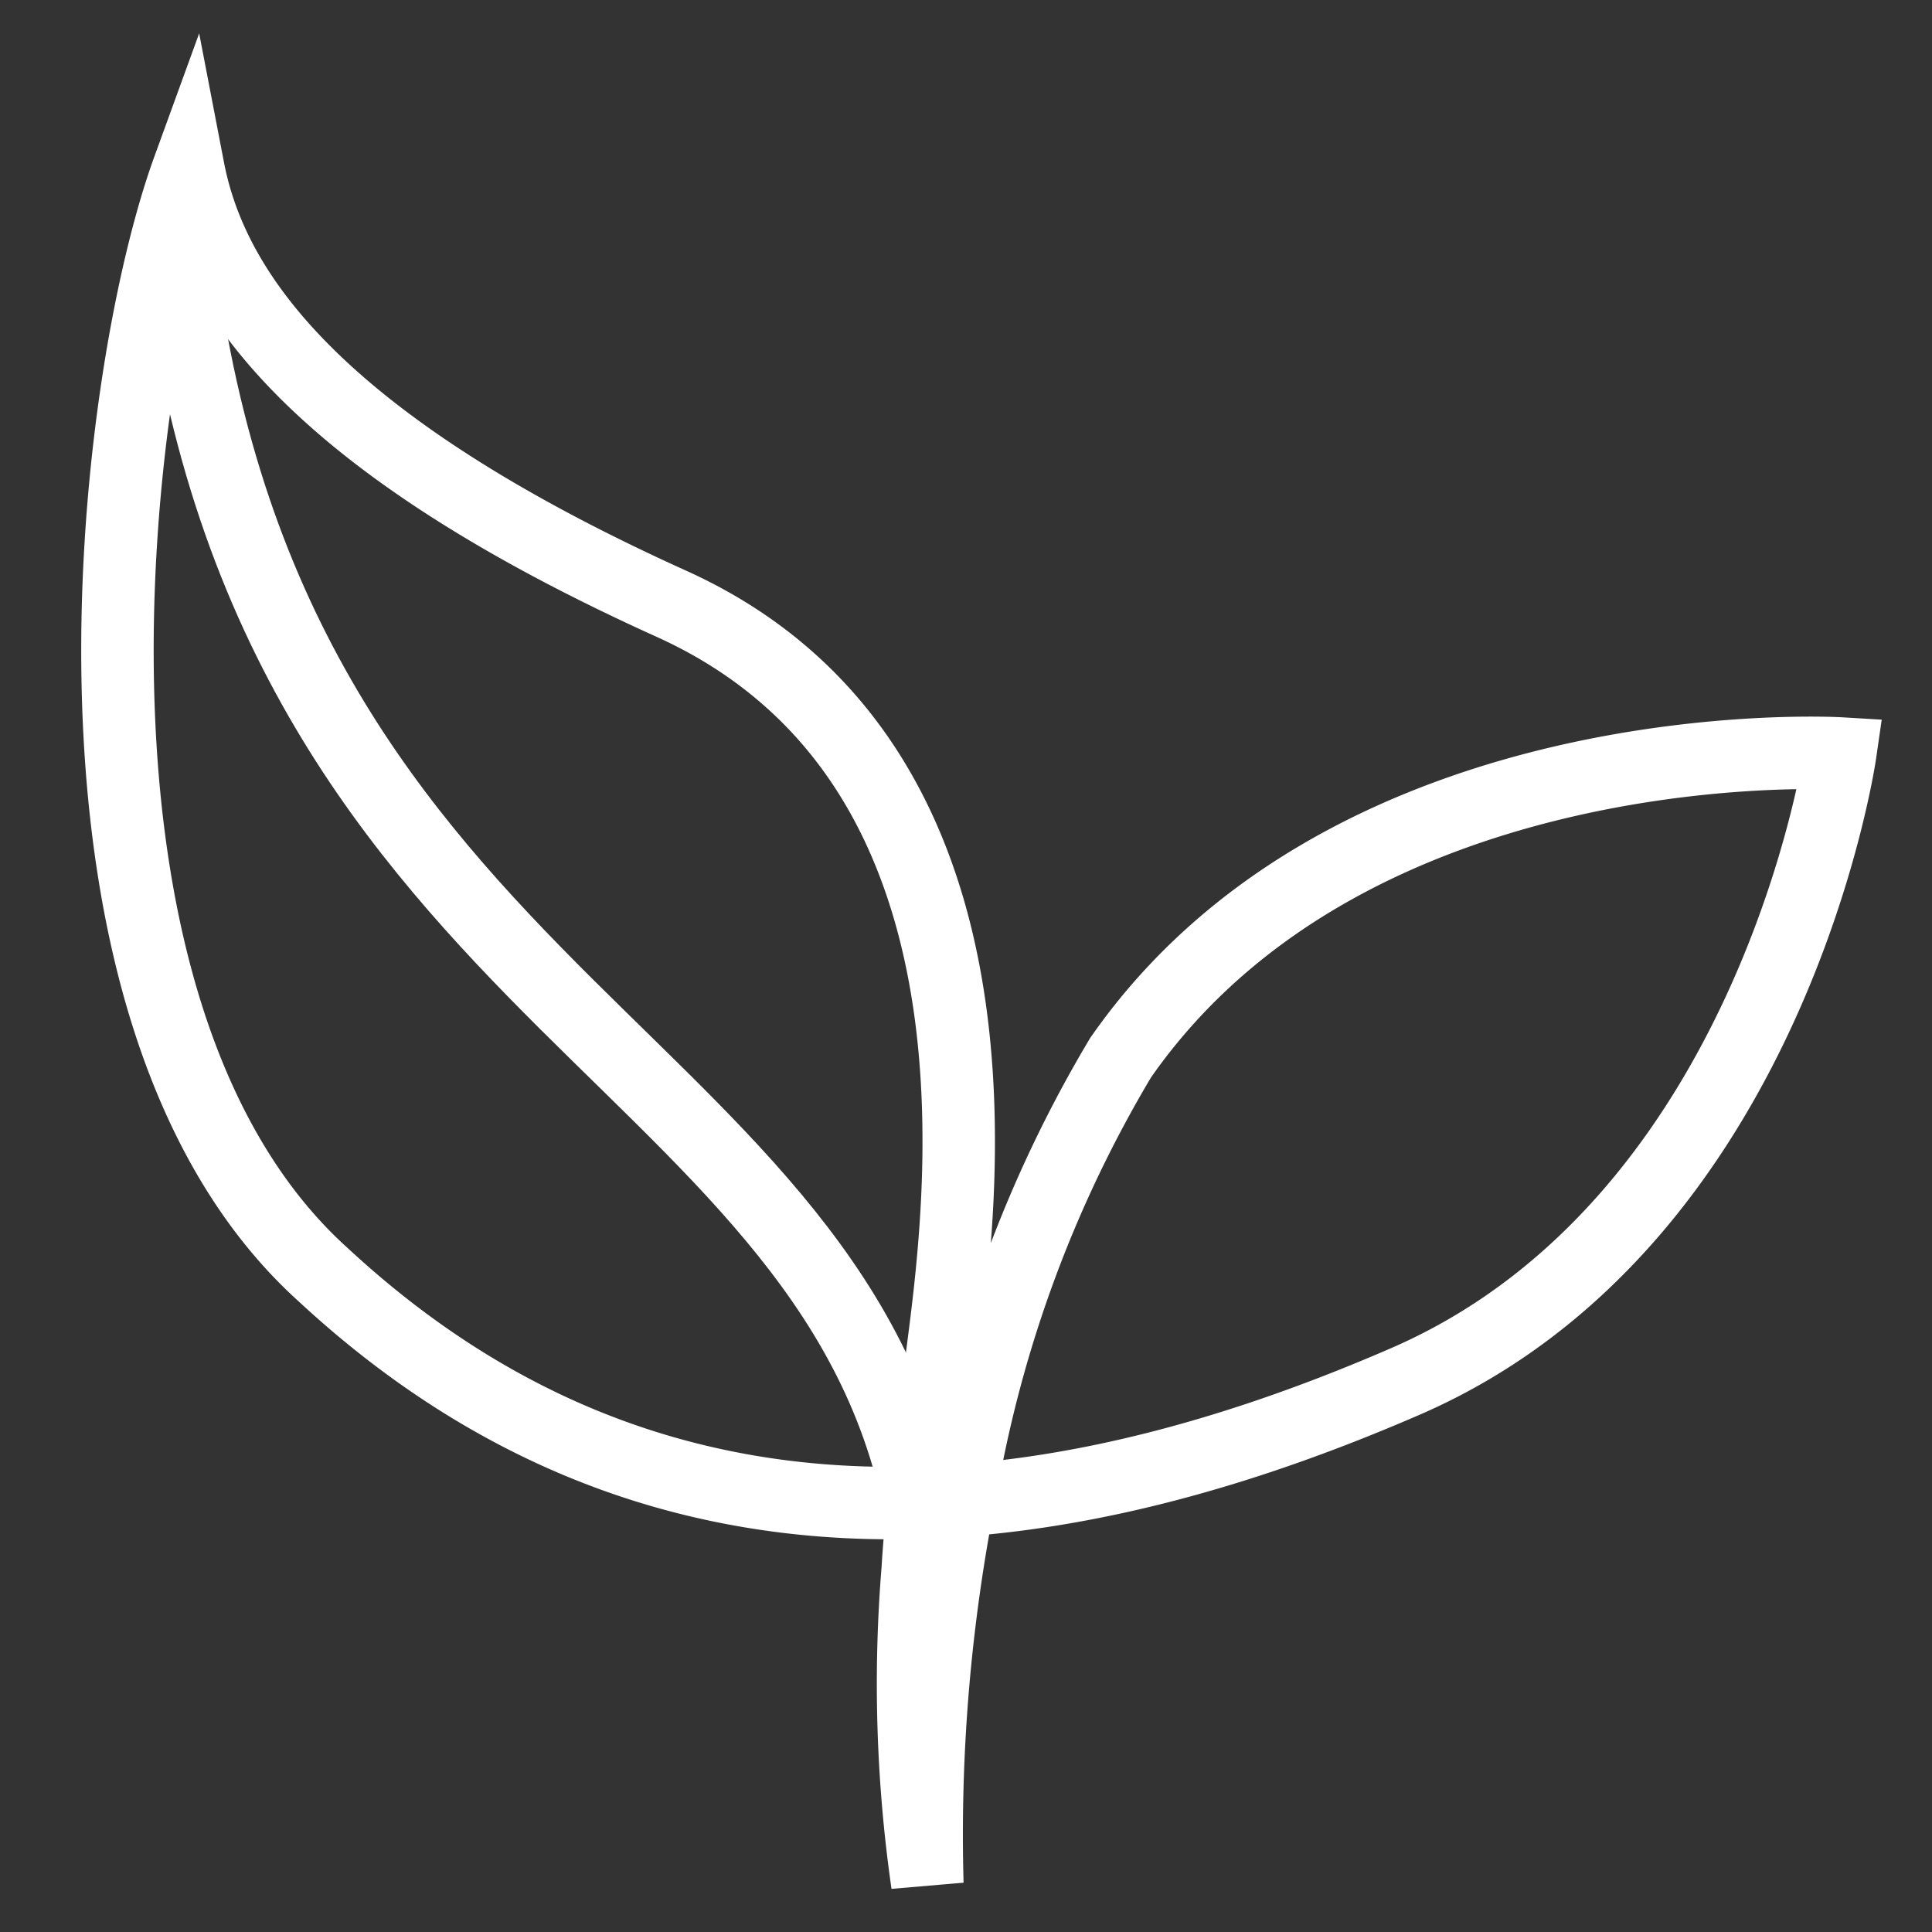 <svg xmlns="http://www.w3.org/2000/svg" viewBox="0 0 40 40"><rect x="0" y="0" width="40" height="40" fill="#333333" stroke="none"/><defs><style>.cls-1{fill:none;stroke:#fff;stroke-miterlimit:10;stroke-width:1.5px;}</style></defs><g id="E947_air_quality_symbol_cn"><g id="V2-3" data-name="V2"><g id="E947_air_quality_symbol_cn-2" data-name="E947 air quality symbol cn"><path class="cls-1" d="M3.7,5.3C5.6,21,18,21.9,19.2,32.2"/><path class="cls-1" d="M19.2,39a36.475,36.475,0,0,1,.7-8.2,26.094,26.094,0,0,1,3.3-8.9C28,15,38.1,15.6,38.1,15.6s-1.4,9.7-9,13S13.5,32.7,6.7,26.4C.7,21,2.3,7.9,3.9,3.5c.5,2.6,2.7,5.7,10,9s6,12.5,5.6,15.6c-.1,1.1-.4,2.7-.5,4.4A29.061,29.061,0,0,0,19.2,39Z"/></g></g></g></svg>